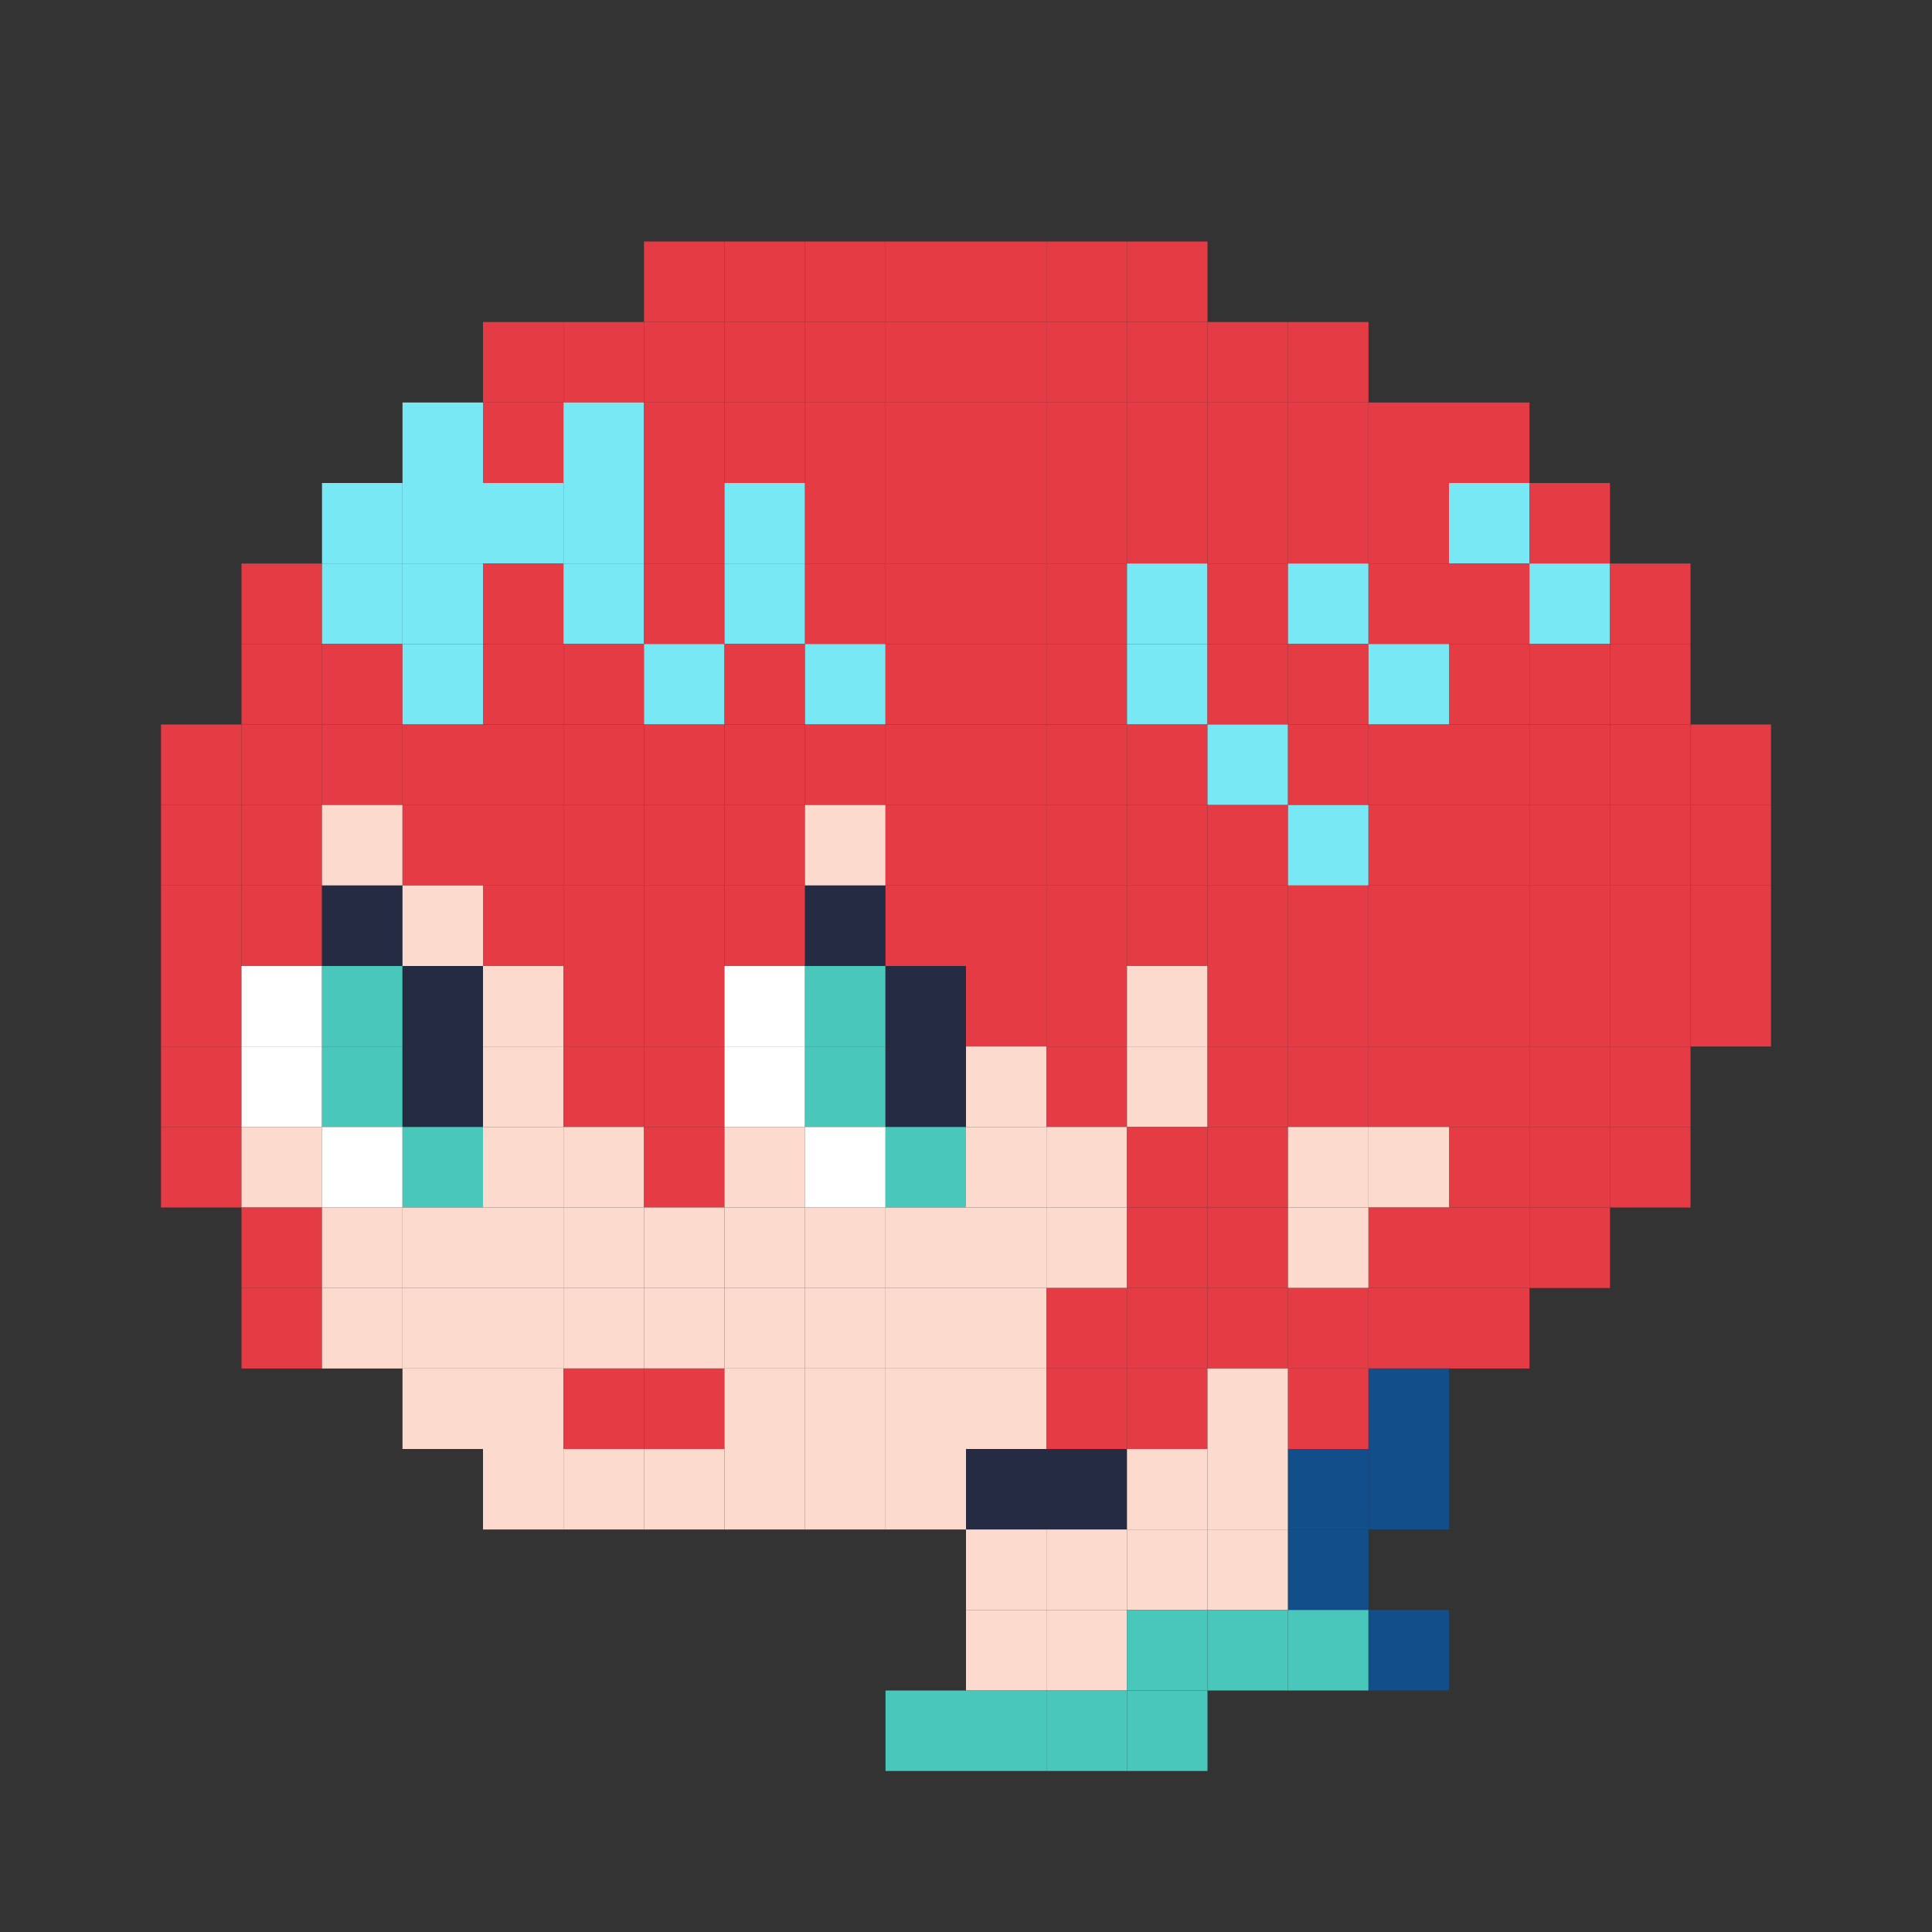 <?xml version="1.0"?>
<!DOCTYPE svg PUBLIC '-//W3C//DTD SVG 1.0//EN'
          'http://www.w3.org/TR/2001/REC-SVG-20010904/DTD/svg10.dtd'>
<svg xmlns:xlink="http://www.w3.org/1999/xlink" style="fill-opacity:1; color-rendering:auto; color-interpolation:auto; text-rendering:auto; stroke:black; stroke-linecap:square; stroke-miterlimit:10; shape-rendering:auto; stroke-opacity:1; fill:black; stroke-dasharray:none; font-weight:normal; stroke-width:1; font-family:'Dialog'; font-style:normal; stroke-linejoin:miter; font-size:12px; stroke-dashoffset:0; image-rendering:auto;" width="480" height="480" xmlns="http://www.w3.org/2000/svg"
><rect width="100%" height="100%" fill="#333333" stroke="none"/><!--Generated by the Batik Graphics2D SVG Generator--><defs id="genericDefs"
  /><g
  ><g style="stroke-linecap:round; fill:rgb(228,59,68); stroke:rgb(228,59,68);"
    ><rect x="160" width="20" height="20" y="60" style="stroke:none;"
    /></g
    ><g style="stroke-linecap:round; fill:rgb(228,59,68); stroke:rgb(228,59,68);"
    ><rect x="180" width="20" height="20" y="60" style="stroke:none;"
      /><rect x="200" width="20" height="20" y="60" style="stroke:none;"
      /><rect x="220" width="20" height="20" y="60" style="stroke:none;"
      /><rect x="240" width="20" height="20" y="60" style="stroke:none;"
      /><rect x="260" width="20" height="20" y="60" style="stroke:none;"
      /><rect x="280" width="20" height="20" y="60" style="stroke:none;"
      /><rect x="120" width="20" height="20" y="80" style="stroke:none;"
      /><rect x="140" width="20" height="20" y="80" style="stroke:none;"
      /><rect x="160" width="20" height="20" y="80" style="stroke:none;"
      /><rect x="180" width="20" height="20" y="80" style="stroke:none;"
      /><rect x="200" width="20" height="20" y="80" style="stroke:none;"
      /><rect x="220" width="20" height="20" y="80" style="stroke:none;"
      /><rect x="240" width="20" height="20" y="80" style="stroke:none;"
      /><rect x="260" width="20" height="20" y="80" style="stroke:none;"
      /><rect x="280" width="20" height="20" y="80" style="stroke:none;"
      /><rect x="300" width="20" height="20" y="80" style="stroke:none;"
      /><rect x="320" width="20" height="20" y="80" style="stroke:none;"
      /><rect x="100" y="100" width="20" style="fill:rgb(121,232,245); stroke:none;" height="20"
      /><rect x="120" width="20" height="20" y="100" style="stroke:none;"
      /><rect x="140" y="100" width="20" style="fill:rgb(121,232,245); stroke:none;" height="20"
      /><rect x="160" width="20" height="20" y="100" style="stroke:none;"
      /><rect x="180" width="20" height="20" y="100" style="stroke:none;"
      /><rect x="200" width="20" height="20" y="100" style="stroke:none;"
      /><rect x="220" width="20" height="20" y="100" style="stroke:none;"
      /><rect x="240" width="20" height="20" y="100" style="stroke:none;"
      /><rect x="260" width="20" height="20" y="100" style="stroke:none;"
      /><rect x="280" width="20" height="20" y="100" style="stroke:none;"
      /><rect x="300" width="20" height="20" y="100" style="stroke:none;"
      /><rect x="320" width="20" height="20" y="100" style="stroke:none;"
      /><rect x="340" width="20" height="20" y="100" style="stroke:none;"
      /><rect x="360" width="20" height="20" y="100" style="stroke:none;"
      /><rect x="80" y="120" width="20" style="fill:rgb(121,232,245); stroke:none;" height="20"
      /><rect x="100" y="120" width="20" style="fill:rgb(121,232,245); stroke:none;" height="20"
      /><rect x="120" y="120" width="20" style="fill:rgb(121,232,245); stroke:none;" height="20"
      /><rect x="140" y="120" width="20" style="fill:rgb(121,232,245); stroke:none;" height="20"
      /><rect x="160" width="20" height="20" y="120" style="stroke:none;"
      /><rect x="180" y="120" width="20" style="fill:rgb(121,232,245); stroke:none;" height="20"
      /><rect x="200" width="20" height="20" y="120" style="stroke:none;"
      /><rect x="220" width="20" height="20" y="120" style="stroke:none;"
      /><rect x="240" width="20" height="20" y="120" style="stroke:none;"
      /><rect x="260" width="20" height="20" y="120" style="stroke:none;"
      /><rect x="280" width="20" height="20" y="120" style="stroke:none;"
      /><rect x="300" width="20" height="20" y="120" style="stroke:none;"
      /><rect x="320" width="20" height="20" y="120" style="stroke:none;"
      /><rect x="340" width="20" height="20" y="120" style="stroke:none;"
      /><rect x="360" y="120" width="20" style="fill:rgb(121,232,245); stroke:none;" height="20"
      /><rect x="380" width="20" height="20" y="120" style="stroke:none;"
      /><rect x="60" width="20" height="20" y="140" style="stroke:none;"
      /><rect x="80" y="140" width="20" style="fill:rgb(121,232,245); stroke:none;" height="20"
      /><rect x="100" y="140" width="20" style="fill:rgb(121,232,245); stroke:none;" height="20"
      /><rect x="120" width="20" height="20" y="140" style="stroke:none;"
      /><rect x="140" y="140" width="20" style="fill:rgb(121,232,245); stroke:none;" height="20"
      /><rect x="160" width="20" height="20" y="140" style="stroke:none;"
      /><rect x="180" y="140" width="20" style="fill:rgb(121,232,245); stroke:none;" height="20"
      /><rect x="200" width="20" height="20" y="140" style="stroke:none;"
      /><rect x="220" width="20" height="20" y="140" style="stroke:none;"
      /><rect x="240" width="20" height="20" y="140" style="stroke:none;"
      /><rect x="260" width="20" height="20" y="140" style="stroke:none;"
      /><rect x="280" y="140" width="20" style="fill:rgb(121,232,245); stroke:none;" height="20"
      /><rect x="300" width="20" height="20" y="140" style="stroke:none;"
      /><rect x="320" y="140" width="20" style="fill:rgb(121,232,245); stroke:none;" height="20"
      /><rect x="340" width="20" height="20" y="140" style="stroke:none;"
      /><rect x="360" width="20" height="20" y="140" style="stroke:none;"
      /><rect x="380" y="140" width="20" style="fill:rgb(121,232,245); stroke:none;" height="20"
      /><rect x="400" width="20" height="20" y="140" style="stroke:none;"
      /><rect x="60" width="20" height="20" y="160" style="stroke:none;"
      /><rect x="80" width="20" height="20" y="160" style="stroke:none;"
      /><rect x="100" y="160" width="20" style="fill:rgb(121,232,245); stroke:none;" height="20"
      /><rect x="120" width="20" height="20" y="160" style="stroke:none;"
      /><rect x="140" width="20" height="20" y="160" style="stroke:none;"
      /><rect x="160" y="160" width="20" style="fill:rgb(121,232,245); stroke:none;" height="20"
      /><rect x="180" width="20" height="20" y="160" style="stroke:none;"
      /><rect x="200" y="160" width="20" style="fill:rgb(121,232,245); stroke:none;" height="20"
      /><rect x="220" width="20" height="20" y="160" style="stroke:none;"
      /><rect x="240" width="20" height="20" y="160" style="stroke:none;"
      /><rect x="260" width="20" height="20" y="160" style="stroke:none;"
      /><rect x="280" y="160" width="20" style="fill:rgb(121,232,245); stroke:none;" height="20"
      /><rect x="300" width="20" height="20" y="160" style="stroke:none;"
      /><rect x="320" width="20" height="20" y="160" style="stroke:none;"
      /><rect x="340" y="160" width="20" style="fill:rgb(121,232,245); stroke:none;" height="20"
      /><rect x="360" width="20" height="20" y="160" style="stroke:none;"
      /><rect x="380" width="20" height="20" y="160" style="stroke:none;"
      /><rect x="400" width="20" height="20" y="160" style="stroke:none;"
      /><rect x="40" width="20" height="20" y="180" style="stroke:none;"
      /><rect x="60" width="20" height="20" y="180" style="stroke:none;"
      /><rect x="80" width="20" height="20" y="180" style="stroke:none;"
      /><rect x="100" width="20" height="20" y="180" style="stroke:none;"
      /><rect x="120" width="20" height="20" y="180" style="stroke:none;"
      /><rect x="140" width="20" height="20" y="180" style="stroke:none;"
      /><rect x="160" width="20" height="20" y="180" style="stroke:none;"
      /><rect x="180" width="20" height="20" y="180" style="stroke:none;"
      /><rect x="200" width="20" height="20" y="180" style="stroke:none;"
      /><rect x="220" width="20" height="20" y="180" style="stroke:none;"
      /><rect x="240" width="20" height="20" y="180" style="stroke:none;"
      /><rect x="260" width="20" height="20" y="180" style="stroke:none;"
      /><rect x="280" width="20" height="20" y="180" style="stroke:none;"
      /><rect x="300" y="180" width="20" style="fill:rgb(121,232,245); stroke:none;" height="20"
      /><rect x="320" width="20" height="20" y="180" style="stroke:none;"
      /><rect x="340" width="20" height="20" y="180" style="stroke:none;"
      /><rect x="360" width="20" height="20" y="180" style="stroke:none;"
      /><rect x="380" width="20" height="20" y="180" style="stroke:none;"
      /><rect x="400" width="20" height="20" y="180" style="stroke:none;"
      /><rect x="420" width="20" height="20" y="180" style="stroke:none;"
      /><rect x="40" width="20" height="20" y="200" style="stroke:none;"
      /><rect x="60" width="20" height="20" y="200" style="stroke:none;"
      /><rect x="80" y="200" width="20" style="fill:rgb(252,219,206); stroke:none;" height="20"
      /><rect x="100" width="20" height="20" y="200" style="stroke:none;"
      /><rect x="120" width="20" height="20" y="200" style="stroke:none;"
      /><rect x="140" width="20" height="20" y="200" style="stroke:none;"
      /><rect x="160" width="20" height="20" y="200" style="stroke:none;"
      /><rect x="180" width="20" height="20" y="200" style="stroke:none;"
      /><rect x="200" y="200" width="20" style="fill:rgb(252,219,206); stroke:none;" height="20"
      /><rect x="220" width="20" height="20" y="200" style="stroke:none;"
      /><rect x="240" width="20" height="20" y="200" style="stroke:none;"
      /><rect x="260" width="20" height="20" y="200" style="stroke:none;"
      /><rect x="280" width="20" height="20" y="200" style="stroke:none;"
      /><rect x="300" width="20" height="20" y="200" style="stroke:none;"
      /><rect x="320" y="200" width="20" style="fill:rgb(121,232,245); stroke:none;" height="20"
      /><rect x="340" width="20" height="20" y="200" style="stroke:none;"
      /><rect x="360" width="20" height="20" y="200" style="stroke:none;"
      /><rect x="380" width="20" height="20" y="200" style="stroke:none;"
      /><rect x="400" width="20" height="20" y="200" style="stroke:none;"
      /><rect x="420" width="20" height="20" y="200" style="stroke:none;"
      /><rect x="40" width="20" height="20" y="220" style="stroke:none;"
      /><rect x="60" width="20" height="20" y="220" style="stroke:none;"
      /><rect x="80" y="220" width="20" style="fill:rgb(38,43,68); stroke:none;" height="20"
      /><rect x="100" y="220" width="20" style="fill:rgb(252,219,206); stroke:none;" height="20"
      /><rect x="120" width="20" height="20" y="220" style="stroke:none;"
      /><rect x="140" width="20" height="20" y="220" style="stroke:none;"
      /><rect x="160" width="20" height="20" y="220" style="stroke:none;"
      /><rect x="180" width="20" height="20" y="220" style="stroke:none;"
      /><rect x="200" y="220" width="20" style="fill:rgb(38,43,68); stroke:none;" height="20"
      /><rect x="220" width="20" height="20" y="220" style="stroke:none;"
      /><rect x="240" width="20" height="20" y="220" style="stroke:none;"
      /><rect x="260" width="20" height="20" y="220" style="stroke:none;"
      /><rect x="280" width="20" height="20" y="220" style="stroke:none;"
      /><rect x="300" width="20" height="20" y="220" style="stroke:none;"
      /><rect x="320" width="20" height="20" y="220" style="stroke:none;"
      /><rect x="340" width="20" height="20" y="220" style="stroke:none;"
      /><rect x="360" width="20" height="20" y="220" style="stroke:none;"
      /><rect x="380" width="20" height="20" y="220" style="stroke:none;"
      /><rect x="400" width="20" height="20" y="220" style="stroke:none;"
      /><rect x="420" width="20" height="20" y="220" style="stroke:none;"
      /><rect x="40" width="20" height="20" y="240" style="stroke:none;"
      /><rect x="60" y="240" width="20" style="fill:white; stroke:none;" height="20"
      /><rect x="80" y="240" width="20" style="fill:rgb(72,199,186); stroke:none;" height="20"
      /><rect x="100" y="240" width="20" style="fill:rgb(38,43,68); stroke:none;" height="20"
      /><rect x="120" y="240" width="20" style="fill:rgb(252,219,206); stroke:none;" height="20"
      /><rect x="140" width="20" height="20" y="240" style="stroke:none;"
      /><rect x="160" width="20" height="20" y="240" style="stroke:none;"
      /><rect x="180" y="240" width="20" style="fill:white; stroke:none;" height="20"
      /><rect x="200" y="240" width="20" style="fill:rgb(72,199,186); stroke:none;" height="20"
      /><rect x="220" y="240" width="20" style="fill:rgb(38,43,68); stroke:none;" height="20"
      /><rect x="240" width="20" height="20" y="240" style="stroke:none;"
      /><rect x="260" width="20" height="20" y="240" style="stroke:none;"
      /><rect x="280" y="240" width="20" style="fill:rgb(252,219,206); stroke:none;" height="20"
      /><rect x="300" width="20" height="20" y="240" style="stroke:none;"
      /><rect x="320" width="20" height="20" y="240" style="stroke:none;"
      /><rect x="340" width="20" height="20" y="240" style="stroke:none;"
      /><rect x="360" width="20" height="20" y="240" style="stroke:none;"
      /><rect x="380" width="20" height="20" y="240" style="stroke:none;"
      /><rect x="400" width="20" height="20" y="240" style="stroke:none;"
      /><rect x="420" width="20" height="20" y="240" style="stroke:none;"
      /><rect x="40" width="20" height="20" y="260" style="stroke:none;"
      /><rect x="60" y="260" width="20" style="fill:white; stroke:none;" height="20"
      /><rect x="80" y="260" width="20" style="fill:rgb(72,199,186); stroke:none;" height="20"
      /><rect x="100" y="260" width="20" style="fill:rgb(38,43,68); stroke:none;" height="20"
      /><rect x="120" y="260" width="20" style="fill:rgb(252,219,206); stroke:none;" height="20"
      /><rect x="140" width="20" height="20" y="260" style="stroke:none;"
      /><rect x="160" width="20" height="20" y="260" style="stroke:none;"
      /><rect x="180" y="260" width="20" style="fill:white; stroke:none;" height="20"
      /><rect x="200" y="260" width="20" style="fill:rgb(72,199,186); stroke:none;" height="20"
      /><rect x="220" y="260" width="20" style="fill:rgb(38,43,68); stroke:none;" height="20"
      /><rect x="240" y="260" width="20" style="fill:rgb(252,219,206); stroke:none;" height="20"
      /><rect x="260" width="20" height="20" y="260" style="stroke:none;"
      /><rect x="280" y="260" width="20" style="fill:rgb(252,219,206); stroke:none;" height="20"
      /><rect x="300" width="20" height="20" y="260" style="stroke:none;"
      /><rect x="320" width="20" height="20" y="260" style="stroke:none;"
      /><rect x="340" width="20" height="20" y="260" style="stroke:none;"
      /><rect x="360" width="20" height="20" y="260" style="stroke:none;"
      /><rect x="380" width="20" height="20" y="260" style="stroke:none;"
      /><rect x="400" width="20" height="20" y="260" style="stroke:none;"
      /><rect x="40" width="20" height="20" y="280" style="stroke:none;"
      /><rect x="60" y="280" width="20" style="fill:rgb(252,219,206); stroke:none;" height="20"
      /><rect x="80" y="280" width="20" style="fill:white; stroke:none;" height="20"
      /><rect x="100" y="280" width="20" style="fill:rgb(72,199,186); stroke:none;" height="20"
      /><rect x="120" y="280" width="20" style="fill:rgb(252,219,206); stroke:none;" height="20"
      /><rect x="140" y="280" width="20" style="fill:rgb(252,219,206); stroke:none;" height="20"
      /><rect x="160" width="20" height="20" y="280" style="stroke:none;"
      /><rect x="180" y="280" width="20" style="fill:rgb(252,219,206); stroke:none;" height="20"
      /><rect x="200" y="280" width="20" style="fill:white; stroke:none;" height="20"
      /><rect x="220" y="280" width="20" style="fill:rgb(72,199,186); stroke:none;" height="20"
      /><rect x="240" y="280" width="20" style="fill:rgb(252,219,206); stroke:none;" height="20"
      /><rect x="260" y="280" width="20" style="fill:rgb(252,219,206); stroke:none;" height="20"
      /><rect x="280" width="20" height="20" y="280" style="stroke:none;"
      /><rect x="300" width="20" height="20" y="280" style="stroke:none;"
      /><rect x="320" y="280" width="20" style="fill:rgb(252,219,206); stroke:none;" height="20"
      /><rect x="340" y="280" width="20" style="fill:rgb(252,219,206); stroke:none;" height="20"
      /><rect x="360" width="20" height="20" y="280" style="stroke:none;"
      /><rect x="380" width="20" height="20" y="280" style="stroke:none;"
      /><rect x="400" width="20" height="20" y="280" style="stroke:none;"
      /><rect x="60" width="20" height="20" y="300" style="stroke:none;"
      /><rect x="80" y="300" width="20" style="fill:rgb(252,219,206); stroke:none;" height="20"
      /><rect x="100" y="300" width="20" style="fill:rgb(252,219,206); stroke:none;" height="20"
      /><rect x="120" y="300" width="20" style="fill:rgb(252,219,206); stroke:none;" height="20"
      /><rect x="140" y="300" width="20" style="fill:rgb(252,219,206); stroke:none;" height="20"
      /><rect x="160" y="300" width="20" style="fill:rgb(252,219,206); stroke:none;" height="20"
      /><rect x="180" y="300" width="20" style="fill:rgb(252,219,206); stroke:none;" height="20"
      /><rect x="200" y="300" width="20" style="fill:rgb(252,219,206); stroke:none;" height="20"
      /><rect x="220" y="300" width="20" style="fill:rgb(252,219,206); stroke:none;" height="20"
      /><rect x="240" y="300" width="20" style="fill:rgb(252,219,206); stroke:none;" height="20"
      /><rect x="260" y="300" width="20" style="fill:rgb(252,219,206); stroke:none;" height="20"
      /><rect x="280" width="20" height="20" y="300" style="stroke:none;"
      /><rect x="300" width="20" height="20" y="300" style="stroke:none;"
      /><rect x="320" y="300" width="20" style="fill:rgb(252,219,206); stroke:none;" height="20"
      /><rect x="340" width="20" height="20" y="300" style="stroke:none;"
      /><rect x="360" width="20" height="20" y="300" style="stroke:none;"
      /><rect x="380" width="20" height="20" y="300" style="stroke:none;"
      /><rect x="60" width="20" height="20" y="320" style="stroke:none;"
      /><rect x="80" y="320" width="20" style="fill:rgb(252,219,206); stroke:none;" height="20"
      /><rect x="100" y="320" width="20" style="fill:rgb(252,219,206); stroke:none;" height="20"
      /><rect x="120" y="320" width="20" style="fill:rgb(252,219,206); stroke:none;" height="20"
      /><rect x="140" y="320" width="20" style="fill:rgb(252,219,206); stroke:none;" height="20"
      /><rect x="160" y="320" width="20" style="fill:rgb(252,219,206); stroke:none;" height="20"
      /><rect x="180" y="320" width="20" style="fill:rgb(252,219,206); stroke:none;" height="20"
      /><rect x="200" y="320" width="20" style="fill:rgb(252,219,206); stroke:none;" height="20"
      /><rect x="220" y="320" width="20" style="fill:rgb(252,219,206); stroke:none;" height="20"
      /><rect x="240" y="320" width="20" style="fill:rgb(252,219,206); stroke:none;" height="20"
      /><rect x="260" width="20" height="20" y="320" style="stroke:none;"
      /><rect x="280" width="20" height="20" y="320" style="stroke:none;"
      /><rect x="300" width="20" height="20" y="320" style="stroke:none;"
      /><rect x="320" width="20" height="20" y="320" style="stroke:none;"
      /><rect x="340" width="20" height="20" y="320" style="stroke:none;"
      /><rect x="360" width="20" height="20" y="320" style="stroke:none;"
      /><rect x="100" y="340" width="20" style="fill:rgb(252,219,206); stroke:none;" height="20"
      /><rect x="120" y="340" width="20" style="fill:rgb(252,219,206); stroke:none;" height="20"
      /><rect x="140" width="20" height="20" y="340" style="stroke:none;"
      /><rect x="160" width="20" height="20" y="340" style="stroke:none;"
      /><rect x="180" y="340" width="20" style="fill:rgb(252,219,206); stroke:none;" height="20"
      /><rect x="200" y="340" width="20" style="fill:rgb(252,219,206); stroke:none;" height="20"
      /><rect x="220" y="340" width="20" style="fill:rgb(252,219,206); stroke:none;" height="20"
      /><rect x="240" y="340" width="20" style="fill:rgb(252,219,206); stroke:none;" height="20"
      /><rect x="260" width="20" height="20" y="340" style="stroke:none;"
      /><rect x="280" width="20" height="20" y="340" style="stroke:none;"
      /><rect x="300" y="340" width="20" style="fill:rgb(252,219,206); stroke:none;" height="20"
      /><rect x="320" width="20" height="20" y="340" style="stroke:none;"
      /><rect x="340" y="340" width="20" style="fill:rgb(18,78,137); stroke:none;" height="20"
      /><rect x="120" y="360" width="20" style="fill:rgb(252,219,206); stroke:none;" height="20"
      /><rect x="140" y="360" width="20" style="fill:rgb(252,219,206); stroke:none;" height="20"
      /><rect x="160" y="360" width="20" style="fill:rgb(252,219,206); stroke:none;" height="20"
      /><rect x="180" y="360" width="20" style="fill:rgb(252,219,206); stroke:none;" height="20"
      /><rect x="200" y="360" width="20" style="fill:rgb(252,219,206); stroke:none;" height="20"
      /><rect x="220" y="360" width="20" style="fill:rgb(252,219,206); stroke:none;" height="20"
      /><rect x="240" y="360" width="20" style="fill:rgb(38,43,68); stroke:none;" height="20"
      /><rect x="260" y="360" width="20" style="fill:rgb(38,43,68); stroke:none;" height="20"
      /><rect x="280" y="360" width="20" style="fill:rgb(252,219,206); stroke:none;" height="20"
      /><rect x="300" y="360" width="20" style="fill:rgb(252,219,206); stroke:none;" height="20"
      /><rect x="320" y="360" width="20" style="fill:rgb(18,78,137); stroke:none;" height="20"
      /><rect x="340" y="360" width="20" style="fill:rgb(18,78,137); stroke:none;" height="20"
      /><rect x="240" y="380" width="20" style="fill:rgb(252,219,206); stroke:none;" height="20"
      /><rect x="260" y="380" width="20" style="fill:rgb(252,219,206); stroke:none;" height="20"
      /><rect x="280" y="380" width="20" style="fill:rgb(252,219,206); stroke:none;" height="20"
      /><rect x="300" y="380" width="20" style="fill:rgb(252,219,206); stroke:none;" height="20"
      /><rect x="320" y="380" width="20" style="fill:rgb(18,78,137); stroke:none;" height="20"
      /><rect x="240" y="400" width="20" style="fill:rgb(252,219,206); stroke:none;" height="20"
      /><rect x="260" y="400" width="20" style="fill:rgb(252,219,206); stroke:none;" height="20"
      /><rect x="280" y="400" width="20" style="fill:rgb(72,199,186); stroke:none;" height="20"
      /><rect x="300" y="400" width="20" style="fill:rgb(72,199,186); stroke:none;" height="20"
      /><rect x="320" y="400" width="20" style="fill:rgb(72,199,186); stroke:none;" height="20"
      /><rect x="340" y="400" width="20" style="fill:rgb(18,78,137); stroke:none;" height="20"
      /><rect x="220" y="420" width="20" style="fill:rgb(72,199,186); stroke:none;" height="20"
      /><rect x="240" y="420" width="20" style="fill:rgb(72,199,186); stroke:none;" height="20"
      /><rect x="260" y="420" width="20" style="fill:rgb(72,199,186); stroke:none;" height="20"
      /><rect x="280" y="420" width="20" style="fill:rgb(72,199,186); stroke:none;" height="20"
    /></g
  ></g
></svg
>
